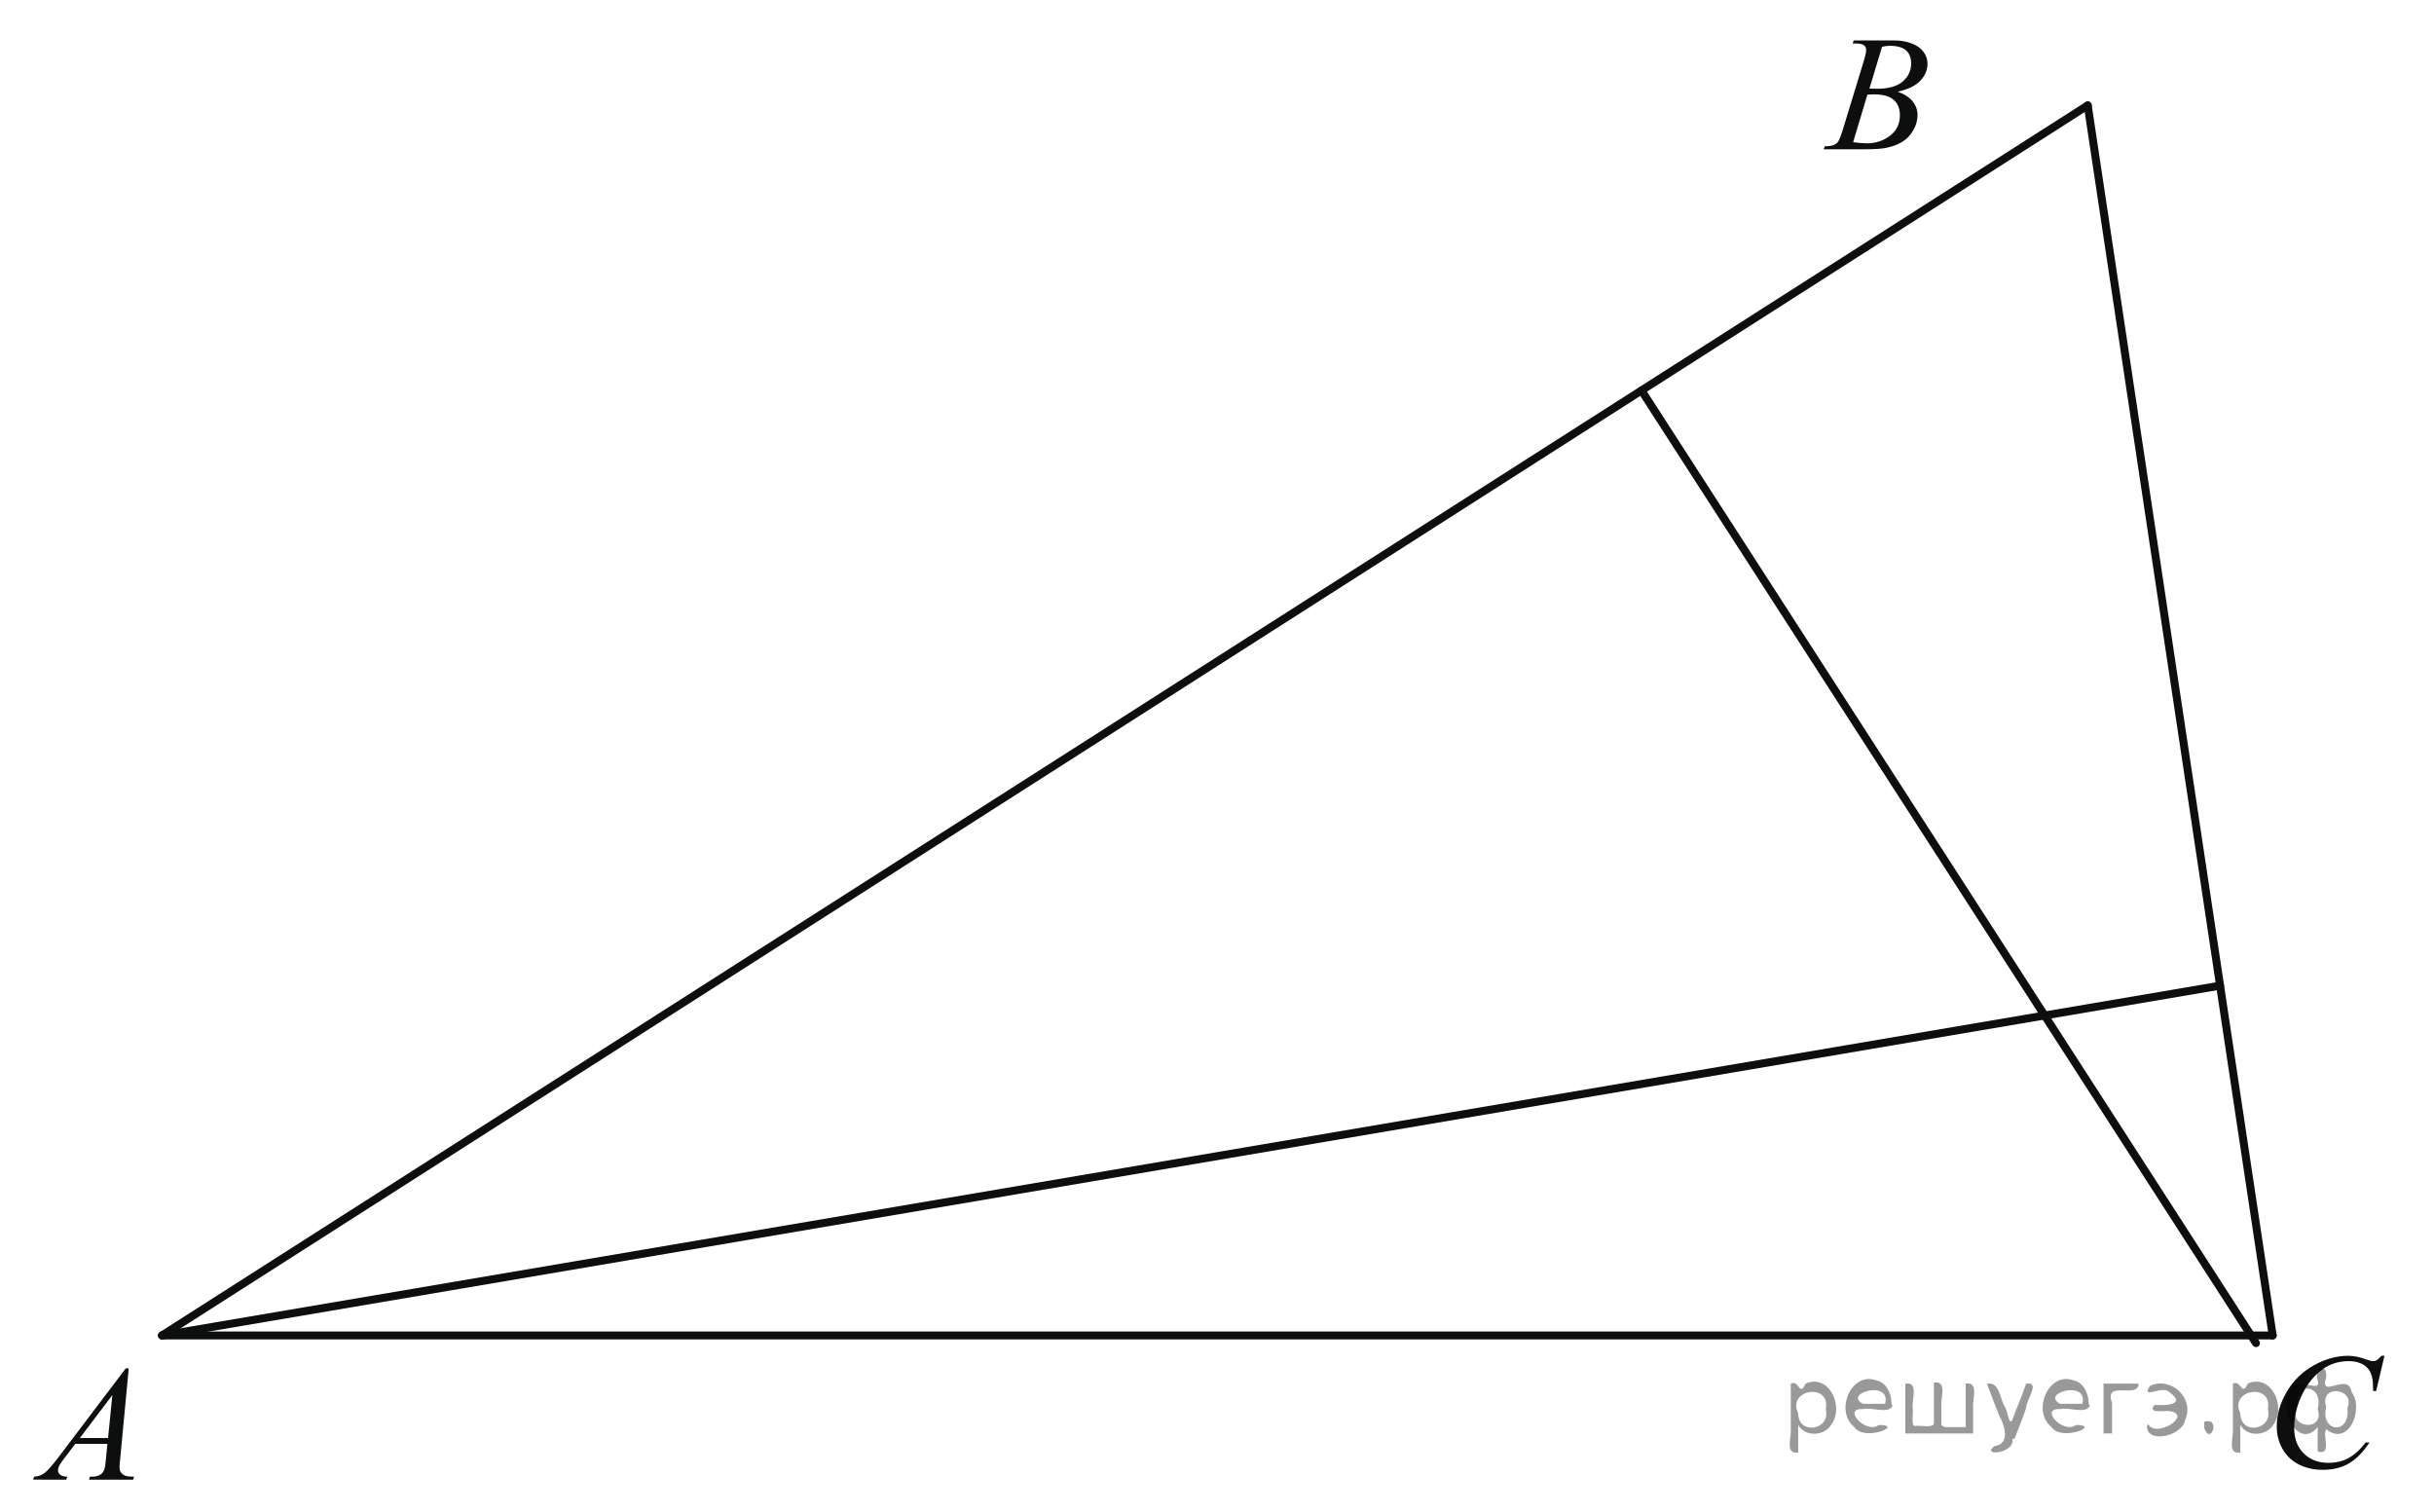 <?xml version="1.0" encoding="utf-8"?>
<!-- Generator: Adobe Illustrator 16.0.0, SVG Export Plug-In . SVG Version: 6.00 Build 0)  -->
<!DOCTYPE svg PUBLIC "-//W3C//DTD SVG 1.1//EN" "http://www.w3.org/Graphics/SVG/1.1/DTD/svg11.dtd">
<svg version="1.1" id="Слой_1" xmlns="http://www.w3.org/2000/svg" xmlns:xlink="http://www.w3.org/1999/xlink" x="0px" y="0px"
	 width="229.568px" height="142.632px" viewBox="0 0 229.568 142.632" enable-background="new 0 0 229.568 142.632"
	 xml:space="preserve">
<g>
	<g>
		<g>
			<defs>
				<rect id="SVGID_1_" x="211.48" y="124.271" width="17.426" height="18.361"/>
			</defs>
			<clipPath id="SVGID_2_">
				<use xlink:href="#SVGID_1_"  overflow="visible"/>
			</clipPath>
			<g clip-path="url(#SVGID_2_)">
				<path fill="#0D0F0F" d="M224.898,127.869l-0.787,3.33h-0.281l-0.031-0.834c-0.023-0.304-0.084-0.574-0.178-0.813
					c-0.094-0.237-0.232-0.443-0.422-0.617c-0.188-0.176-0.424-0.313-0.709-0.41c-0.287-0.1-0.604-0.146-0.953-0.146
					c-0.93,0-1.744,0.246-2.438,0.742c-0.893,0.633-1.586,1.524-2.094,2.678c-0.416,0.951-0.623,1.914-0.623,2.892
					c0,0.997,0.301,1.792,0.896,2.388c0.598,0.594,1.375,0.891,2.332,0.891c0.723,0,1.367-0.155,1.93-0.471
					c0.564-0.313,1.088-0.795,1.572-1.447h0.367c-0.572,0.885-1.207,1.535-1.904,1.953c-0.695,0.416-1.531,0.625-2.502,0.625
					c-0.863,0-1.629-0.176-2.293-0.526c-0.666-0.353-1.174-0.847-1.521-1.483c-0.35-0.637-0.521-1.322-0.521-2.056
					c0-1.122,0.311-2.215,0.93-3.276c0.617-1.063,1.467-1.896,2.545-2.504c1.08-0.605,2.168-0.91,3.266-0.91
					c0.516,0,1.094,0.119,1.73,0.356c0.281,0.103,0.484,0.151,0.607,0.151c0.125,0,0.232-0.024,0.328-0.076
					c0.094-0.051,0.25-0.193,0.469-0.432h0.286L224.898,127.869L224.898,127.869z"/>
			</g>
		</g>
	</g>
</g>
<g>
	<path fill="#0D0F0F" d="M12.142,129.059l-0.806,8.54c-0.042,0.398-0.063,0.66-0.063,0.787c0,0.201,0.039,0.355,0.117,0.462
		c0.099,0.146,0.23,0.255,0.4,0.325c0.169,0.07,0.454,0.104,0.854,0.104l-0.086,0.28H8.396l0.086-0.28h0.18
		c0.338,0,0.614-0.069,0.827-0.212c0.151-0.096,0.268-0.255,0.351-0.479c0.059-0.154,0.112-0.523,0.164-1.104l0.125-1.303H7.101
		l-1.077,1.416c-0.245,0.316-0.398,0.547-0.46,0.688c-0.063,0.139-0.094,0.268-0.094,0.389c0,0.162,0.065,0.301,0.201,0.416
		c0.138,0.117,0.359,0.181,0.673,0.188l-0.088,0.28H3.129l0.086-0.28c0.387-0.015,0.726-0.14,1.02-0.375
		c0.294-0.233,0.73-0.733,1.313-1.503l6.32-8.343L12.142,129.059L12.142,129.059z M10.597,131.58l-3.066,4.051h2.661L10.597,131.58z
		"/>
</g>
<g>
	<g>
		<g>
			<defs>
				<rect id="SVGID_3_" x="169.234" width="15.98" height="16.915"/>
			</defs>
			<clipPath id="SVGID_4_">
				<use xlink:href="#SVGID_3_"  overflow="visible"/>
			</clipPath>
			<g clip-path="url(#SVGID_4_)">
				<path fill="#0D0F0F" d="M174.734,4.092l0.107-0.28h3.775c0.635,0,1.201,0.096,1.697,0.288s0.869,0.459,1.115,0.802
					c0.248,0.344,0.369,0.707,0.369,1.09c0,0.591-0.219,1.125-0.656,1.602c-0.439,0.477-1.156,0.829-2.15,1.056
					c0.641,0.232,1.111,0.54,1.412,0.923c0.303,0.384,0.453,0.805,0.453,1.265c0,0.51-0.135,0.997-0.406,1.461
					c-0.27,0.464-0.617,0.825-1.041,1.083c-0.424,0.257-0.936,0.446-1.533,0.567c-0.428,0.086-1.094,0.129-1.998,0.129H172
					l0.104-0.28c0.404-0.01,0.682-0.048,0.828-0.113c0.207-0.086,0.354-0.2,0.443-0.341c0.125-0.192,0.291-0.631,0.498-1.317
					l1.896-6.216c0.162-0.525,0.242-0.894,0.242-1.105c0-0.187-0.072-0.334-0.217-0.443c-0.143-0.108-0.414-0.163-0.813-0.163
					C174.894,4.1,174.812,4.097,174.734,4.092z M174.781,13.412c0.561,0.07,1,0.106,1.318,0.106c0.811,0,1.527-0.237,2.154-0.712
					c0.627-0.474,0.941-1.118,0.941-1.931c0-0.621-0.193-1.105-0.582-1.454c-0.387-0.348-1.012-0.522-1.877-0.522
					c-0.166,0-0.369,0.008-0.607,0.023L174.781,13.412z M176.318,8.354c0.338,0.01,0.582,0.015,0.73,0.015
					c1.082,0,1.889-0.229,2.416-0.685c0.527-0.457,0.791-1.028,0.791-1.715c0-0.52-0.158-0.925-0.482-1.215
					c-0.322-0.29-0.836-0.435-1.545-0.435c-0.188,0-0.426,0.03-0.717,0.091L176.318,8.354z"/>
			</g>
		</g>
	</g>
</g>
<line fill="none" stroke="#0D0F0F" stroke-width="0.75" stroke-linecap="round" stroke-linejoin="round" stroke-miterlimit="8" x1="15.283" y1="125.955" x2="214.353" y2="125.955"/>
<line fill="none" stroke="#0D0F0F" stroke-width="0.75" stroke-linecap="round" stroke-linejoin="round" stroke-miterlimit="8" x1="214.353" y1="125.955" x2="196.909" y2="9.941"/>
<line fill="none" stroke="#0D0F0F" stroke-width="0.75" stroke-linecap="round" stroke-linejoin="round" stroke-miterlimit="8" x1="15.283" y1="125.955" x2="196.909" y2="9.941"/>
<line fill="none" stroke="#0D0F0F" stroke-width="0.75" stroke-linecap="round" stroke-linejoin="round" stroke-miterlimit="8" x1="15.283" y1="125.955" x2="209.393" y2="92.965"/>
<line fill="none" stroke="#0D0F0F" stroke-width="0.75" stroke-linecap="round" stroke-linejoin="round" stroke-miterlimit="8" x1="212.778" y1="126.679" x2="154.819" y2="36.826"/>
<g style="stroke:none;fill:#000;fill-opacity:0.4" > <path d="m 169.6,134.5 c 0,0.8 0,1.6 0,2.5 -1.3,0.2 -0.6,-1.5 -0.7,-2.3 0,-1.4 0,-2.8 0,-4.2 0.8,-0.4 0.8,1.3 1.4,0.0 2.2,-1.0 3.7,2.2 2.4,3.9 -0.6,1.0 -2.4,1.2 -3.1,0.0 z m 2.6,-1.6 c 0.5,-2.5 -3.7,-1.9 -2.6,0.4 0.0,2.1 3.1,1.6 2.6,-0.4 z" /> <path d="m 178.5,132.6 c -0.4,0.8 -1.9,0.1 -2.8,0.3 -2.0,-0.1 0.3,2.4 1.5,1.5 2.5,0.0 -1.4,1.6 -2.3,0.2 -1.9,-1.5 -0.3,-5.3 2.1,-4.4 0.9,0.2 1.4,1.2 1.4,2.2 z m -0.7,-0.2 c 0.6,-2.3 -4.0,-1.0 -2.1,0.0 0.7,0 1.4,-0.0 2.1,-0.0 z" /> <path d="m 183.4,134.6 c 0.6,0 1.3,0 2.0,0 0,-1.3 0,-2.7 0,-4.1 1.3,-0.2 0.6,1.5 0.7,2.3 0,0.8 0,1.6 0,2.4 -2.1,0 -4.2,0 -6.4,0 0,-1.5 0,-3.1 0,-4.7 1.3,-0.2 0.6,1.5 0.7,2.3 0.1,0.5 -0.2,1.6 0.2,1.7 0.5,-0.1 1.6,0.2 1.8,-0.2 0,-1.3 0,-2.6 0,-3.9 1.3,-0.2 0.6,1.5 0.7,2.3 0,0.5 0,1.1 0,1.7 z" /> <path d="m 189.8,135.7 c 0.3,1.4 -3.0,1.7 -1.7,0.7 1.5,-0.2 1.0,-1.9 0.5,-2.8 -0.4,-1.0 -0.8,-2.0 -1.2,-3.1 1.2,-0.2 1.2,1.4 1.7,2.2 0.2,0.2 0.4,1.9 0.7,1.2 0.4,-1.1 0.9,-2.2 1.3,-3.4 1.4,-0.2 0.0,1.5 -0.0,2.3 -0.3,0.9 -0.7,1.9 -1.1,2.9 z" /> <path d="m 197.1,132.6 c -0.4,0.8 -1.9,0.1 -2.8,0.3 -2.0,-0.1 0.3,2.4 1.5,1.5 2.5,0.0 -1.4,1.6 -2.3,0.2 -1.9,-1.5 -0.3,-5.3 2.1,-4.4 0.9,0.2 1.4,1.2 1.4,2.2 z m -0.7,-0.2 c 0.6,-2.3 -4.0,-1.0 -2.1,0.0 0.7,0 1.4,-0.0 2.1,-0.0 z" /> <path d="m 198.4,135.2 c 0,-1.5 0,-3.1 0,-4.7 1.1,0 2.2,0 3.3,0 0.0,1.5 -3.3,-0.4 -2.5,1.8 0,0.9 0,1.9 0,2.9 -0.2,0 -0.5,0 -0.7,0 z" /> <path d="m 202.6,134.3 c 0.7,1.4 4.2,-0.8 2.1,-1.2 -0.5,-0.1 -2.2,0.3 -1.5,-0.6 1.0,0.1 3.1,0.0 1.4,-1.2 -0.6,-0.7 -2.8,0.8 -1.8,-0.6 2.0,-0.9 4.2,1.2 3.3,3.2 -0.2,1.5 -3.5,2.3 -3.6,0.7 l 0,-0.1 0,-0.0 0,0 z" /> <path d="m 207.9,134.1 c 1.6,-0.5 0.6,2.3 -0.0,0.6 -0.0,-0.2 0.0,-0.4 0.0,-0.6 z" /> <path d="m 211.3,134.5 c 0,0.8 0,1.6 0,2.5 -1.3,0.2 -0.6,-1.5 -0.7,-2.3 0,-1.4 0,-2.8 0,-4.2 0.8,-0.4 0.8,1.3 1.4,0.0 2.2,-1.0 3.7,2.2 2.4,3.9 -0.6,1.0 -2.4,1.2 -3.1,0.0 z m 2.6,-1.6 c 0.5,-2.5 -3.7,-1.9 -2.6,0.4 0.0,2.1 3.1,1.6 2.6,-0.4 z" /> <path d="m 216.6,132.8 c -0.8,1.9 2.7,2.3 2.0,0.1 0.6,-2.4 -2.3,-2.7 -2.0,-0.1 z m 2.0,4.2 c 0,-0.8 0,-1.6 0,-2.4 -1.8,2.2 -3.8,-1.7 -2.6,-3.3 0.4,-1.8 3.0,0.3 2.6,-1.1 -0.4,-1.1 0.9,-1.8 0.8,-0.3 -0.7,2.2 2.1,-0.6 2.4,1.4 1.2,1.6 -0.3,5.2 -2.4,3.5 -0.4,0.6 0.6,2.5 -0.8,2.1 z m 2.8,-4.2 c 0.8,-1.9 -2.7,-2.3 -2.0,-0.1 -0.6,2.4 2.3,2.7 2.0,0.1 z" /> </g></svg>

<!--File created and owned by https://sdamgia.ru. Copying is prohibited. All rights reserved.-->
